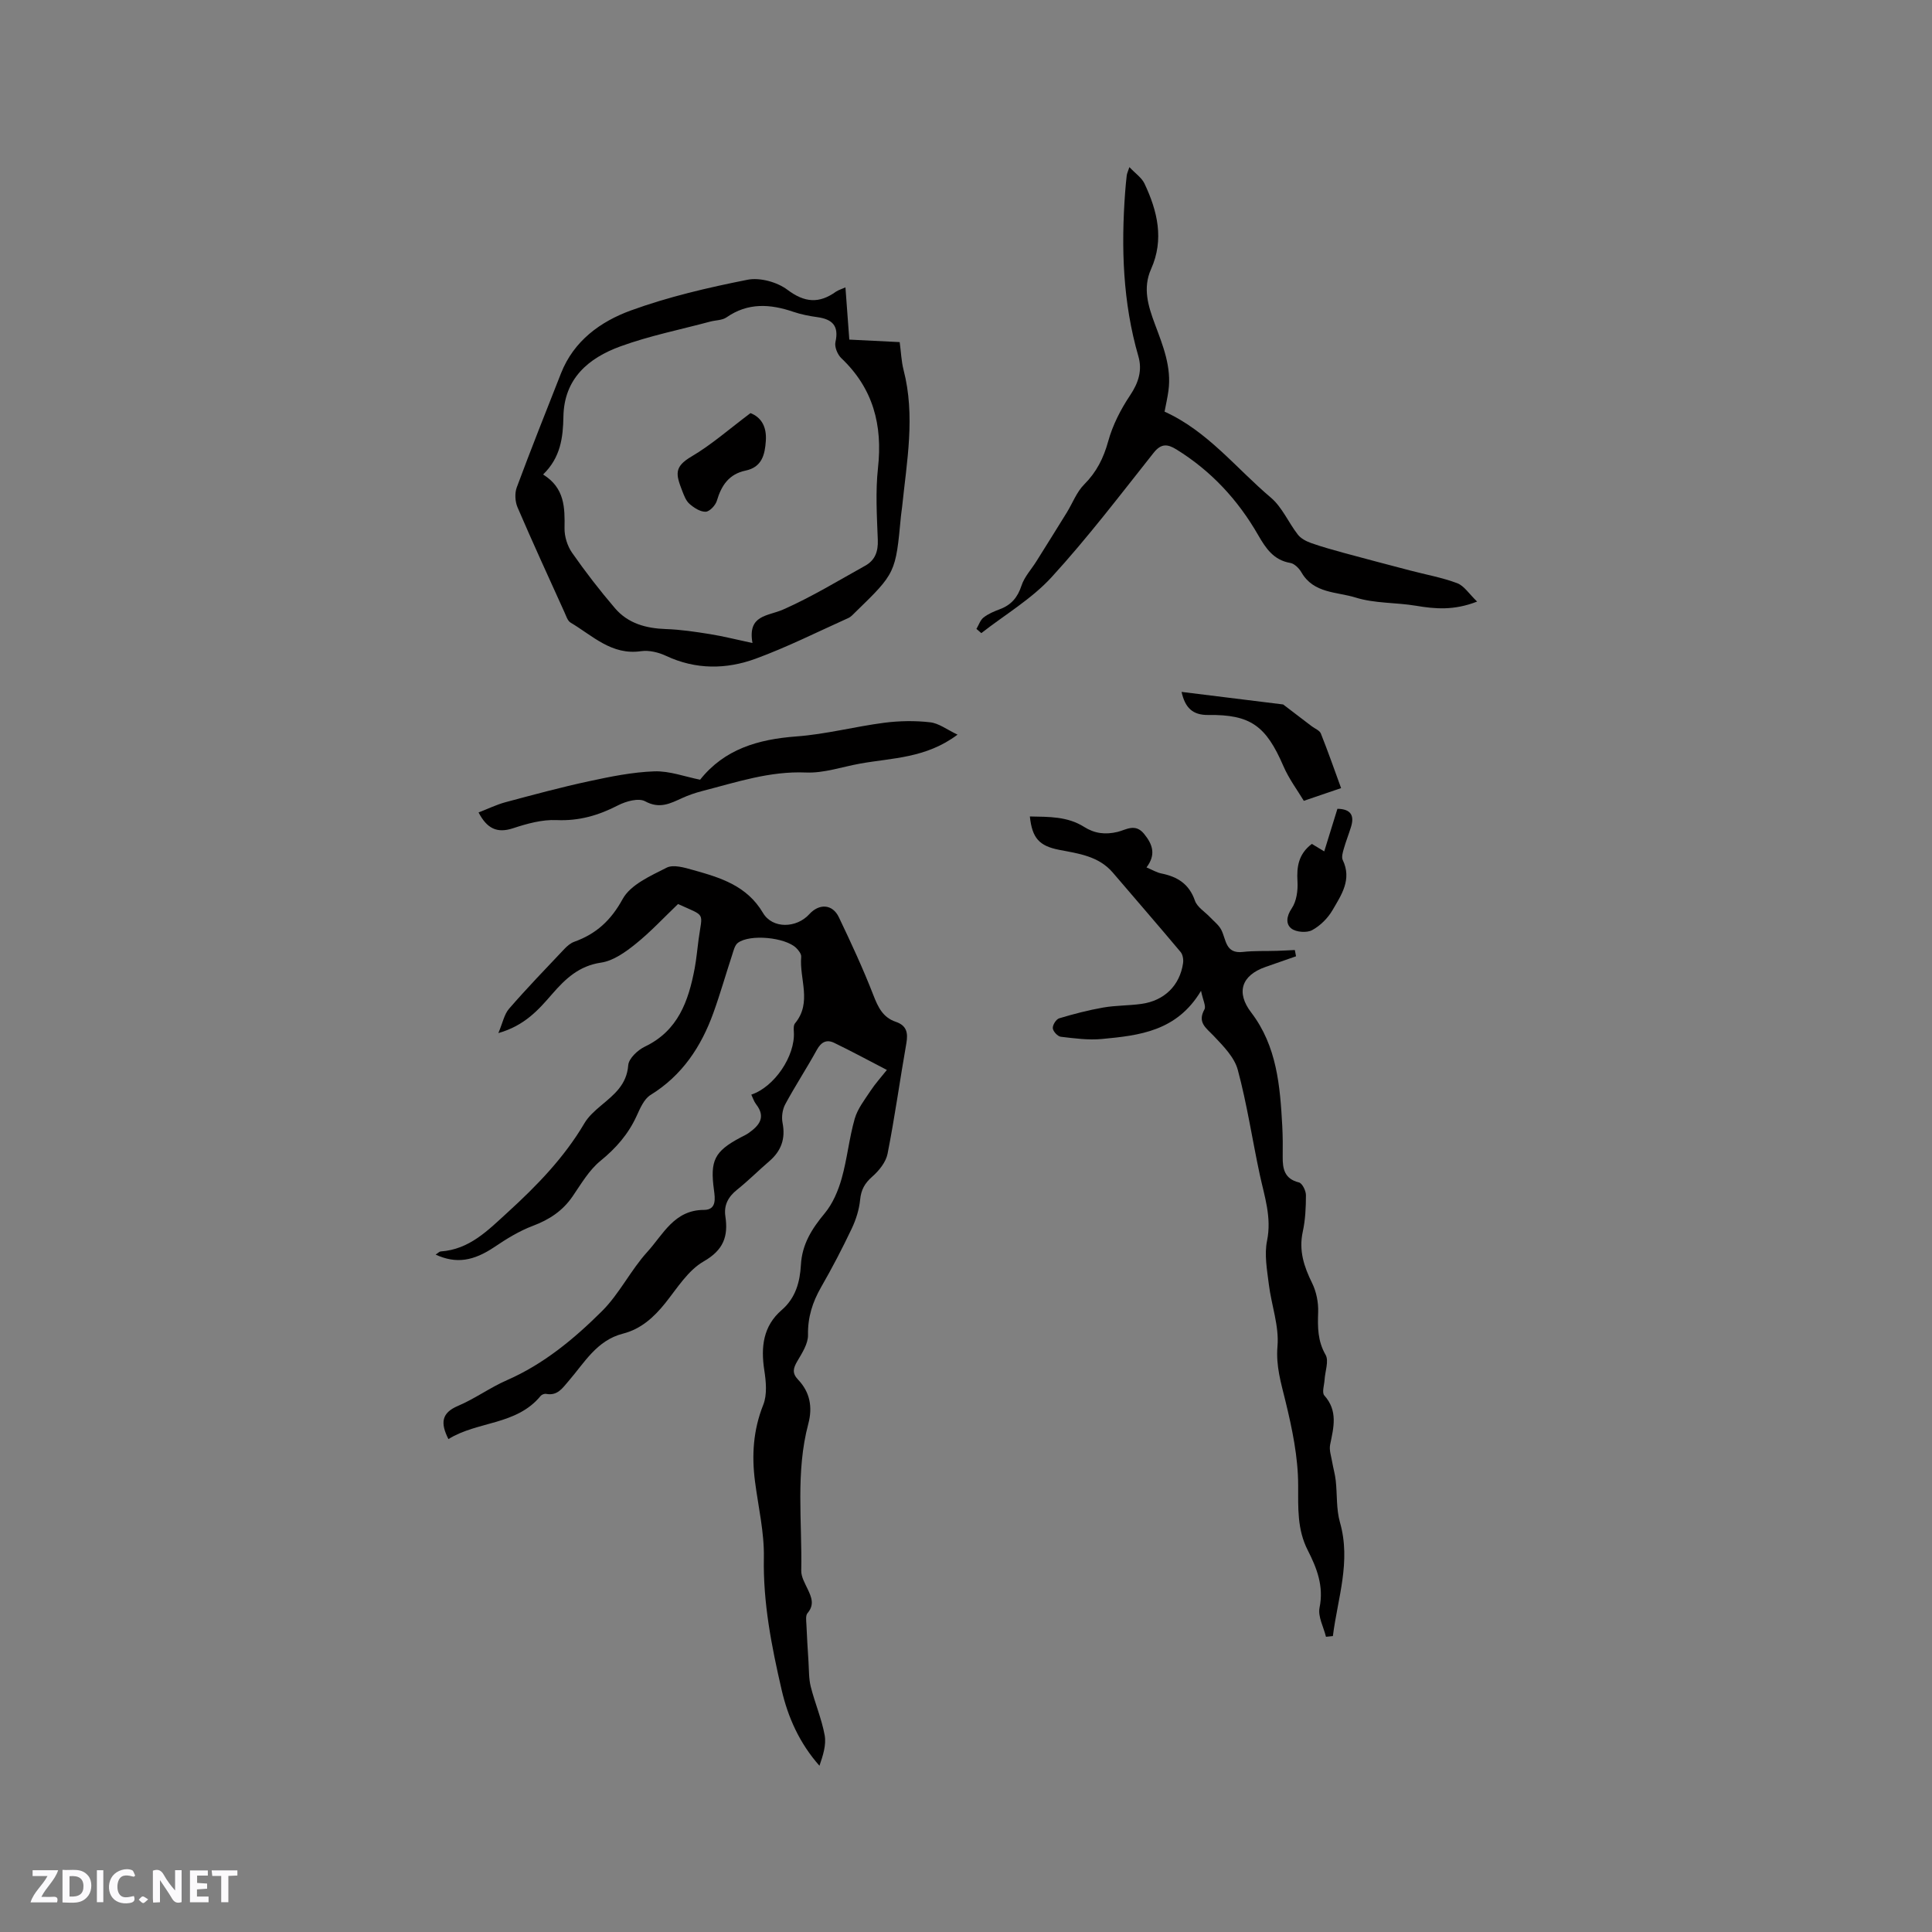 <svg enable-background="new 0 0 400 400" viewBox="0 0 400 400" xmlns="http://www.w3.org/2000/svg"><rect x="0" y="0" width="400" height="400" fill="#808080" stroke="none"/><g fill="#fbfafc"><path d="m37.59 393.81c-.92.31-1.52.05-2-.78-.7-1.2-1.52-2.34-2.47-3.78v4.59c-.55.03-.95.05-1.41.07-.03-.37-.06-.64-.06-.91 0-1.91 0-3.81 0-5.7 1.13-.41 1.77-.03 2.29.91.62 1.11 1.38 2.14 2.31 3.19v-4.2h1.35v6.61z"/><path d="m12.94 393.88v-6.75c1.9.19 3.93-.54 5.37 1.29.8 1.01.78 2.88.03 3.97-1.37 1.97-3.4 1.51-5.4 1.49m1.45-1.22c2.04.12 2.92-.58 2.89-2.21-.03-1.51-.98-2.19-2.89-2z"/><path d="m11.81 393.87h-5.49c.68-2.18 2.47-3.48 3.51-5.45h-3.08v-1.21h5.29c-.71 2.13-2.44 3.48-3.47 5.51.86 0 1.63.04 2.39-.01.79-.05 1.14.21.85 1.16"/><path d="m39.33 393.86v-6.61h3.7v1.07h-2.22v1.52c.68.04 1.34.09 2.07.13v1.07c-.72.05-1.38.09-2.1.14v1.48h2.4v1.19h-3.85z"/><path d="m27.71 388.56c-1.15-.3-2.46-.61-3.1.64-.37.73-.41 1.93-.06 2.67.63 1.35 1.99.93 3.17.68.35.94-.01 1.32-.93 1.46-1.62.25-3.05-.27-3.76-1.48-.73-1.24-.6-3.03.31-4.17.88-1.11 2.71-1.7 4-1.16.32.13.44.74.65 1.12-.1.08-.19.16-.28.24"/><path d="m49.15 387.24v1.07c-.59.02-1.17.05-1.87.08v5.44h-1.48v-5.44h-1.85c-.05-.4-.08-.73-.13-1.15z"/><path d="m20.06 387.21h1.33v6.62h-1.33z"/><path d="m30.68 393.25c-.49.38-.8.79-1.05.76-.32-.05-.6-.45-.9-.7.26-.24.51-.64.8-.67.29-.04.62.3 1.15.61"/></g><path d="m90.19 259.75c.52-.33.77-.63 1.04-.65 5.97-.41 9.77-4.35 13.86-8.08 6.06-5.53 11.7-11.33 15.9-18.45.83-1.42 2.17-2.6 3.45-3.68 2.68-2.25 5.32-4.29 5.63-8.35.1-1.39 1.97-3.14 3.45-3.85 6.88-3.29 9.02-9.43 10.3-16.17.37-1.97.54-3.99.81-5.98.78-5.84 1.62-4.7-4.25-7.37-2.94 2.81-5.68 5.77-8.78 8.26-2.1 1.69-4.62 3.5-7.16 3.87-4.56.67-7.37 3.34-10.1 6.48-2.85 3.29-5.71 6.56-11.16 8.11.9-2.12 1.21-3.9 2.23-5.06 3.68-4.24 7.59-8.29 11.45-12.37.57-.6 1.27-1.2 2.02-1.47 4.54-1.63 7.59-4.4 10.03-8.85 1.63-2.98 5.77-4.8 9.12-6.5 1.4-.71 3.73 0 5.51.5 5.62 1.57 11.09 3.22 14.43 8.87 1.97 3.34 6.95 3.17 9.58.27 2.06-2.27 4.81-2.12 6.12.61 2.54 5.31 5.02 10.66 7.15 16.14.97 2.51 1.98 4.62 4.63 5.52 2.28.77 2.58 2.29 2.2 4.46-1.34 7.61-2.39 15.28-3.89 22.86-.34 1.74-1.77 3.51-3.16 4.73-1.56 1.37-2.32 2.71-2.52 4.79-.2 2.04-.86 4.13-1.75 6-1.95 4.11-4.06 8.15-6.33 12.1-1.78 3.11-2.78 6.23-2.71 9.9.03 1.8-1.21 3.72-2.2 5.4-.85 1.46-1.17 2.48.16 3.87 2.45 2.57 3.02 5.68 2.1 9.13-2.66 10.01-1.26 20.25-1.46 30.39-.03 1.28.76 2.62 1.34 3.85.8 1.69 1.43 3.22-.04 4.95-.43.5-.27 1.58-.23 2.38.11 2.56.26 5.12.43 7.67.11 1.73.05 3.52.47 5.19.85 3.38 2.26 6.64 2.88 10.05.36 1.99-.35 4.19-1.08 6.31-4.14-4.68-6.52-10.02-7.84-15.75-2.07-8.97-3.85-17.97-3.67-27.32.1-5.24-1.15-10.5-1.83-15.75-.71-5.44-.38-10.68 1.7-15.9.84-2.1.58-4.82.22-7.17-.74-4.8-.25-9.14 3.61-12.47 2.9-2.51 3.77-5.84 3.97-9.35.24-4.28 2.27-7.47 4.92-10.66 1.66-2 2.79-4.65 3.51-7.19 1.15-4.06 1.55-8.34 2.71-12.4.6-2.09 2.08-3.96 3.31-5.83.96-1.45 2.15-2.76 3.35-4.27-3.91-2.03-7.37-3.9-10.91-5.61-1.57-.76-2.7-.17-3.59 1.45-2.09 3.8-4.48 7.44-6.54 11.26-.59 1.09-.8 2.64-.56 3.86.64 3.27-.27 5.81-2.75 7.94-2.25 1.93-4.35 4.05-6.67 5.9-1.84 1.47-2.76 3.2-2.42 5.5.62 4.15-.37 6.98-4.49 9.34-3.23 1.85-5.48 5.53-7.92 8.59-2.38 2.98-5.07 5.42-8.81 6.37-5.42 1.39-7.96 6.02-11.24 9.81-1.26 1.45-2.29 3.1-4.63 2.66-.35-.07-.91.13-1.14.4-5.01 6.13-13.1 5.21-19.11 8.96-1.7-3.37-1.43-5.43 1.99-6.88 3.49-1.48 6.63-3.79 10.11-5.31 7.63-3.34 13.92-8.56 19.69-14.3 3.62-3.6 5.94-8.48 9.4-12.28 3.26-3.58 5.56-8.68 11.71-8.68 2.65 0 2.31-2.37 2.08-4.11-.83-6.11.08-8 5.49-10.88.56-.3 1.15-.55 1.67-.92 2.19-1.54 3.66-3.27 1.56-5.97-.44-.57-.67-1.32-.99-1.99 4.77-1.58 9.09-7.97 8.81-12.94-.04-.61-.09-1.42.24-1.82 3.58-4.31.87-9.19 1.28-13.78.05-.58-.55-1.35-1.04-1.83-2.27-2.2-9.57-2.91-12.06-1.06-.65.48-.9 1.59-1.18 2.46-1.32 4.01-2.47 8.07-3.9 12.04-2.53 7.01-6.46 12.96-13.01 17-1.36.84-2.17 2.79-2.9 4.38-1.72 3.75-4.26 6.65-7.48 9.27-2.36 1.93-4 4.78-5.77 7.36-2.07 3.01-4.82 4.81-8.22 6.09-2.81 1.06-5.46 2.69-7.97 4.39-4.3 2.88-7.89 3.53-12.16 1.56z" fill="#010000"/><path d="m274.53 338.88c-.49-2.02-1.71-4.19-1.33-6.04.91-4.44-.57-8.2-2.43-11.85-2.23-4.36-1.99-8.79-2-13.51-.01-5.81-1.24-11.71-2.63-17.4-.92-3.79-2-7.24-1.65-11.36.36-4.18-1.26-8.51-1.79-12.8-.37-3-.96-6.17-.37-9.04.99-4.86-.54-9.18-1.51-13.7-1.55-7.22-2.63-14.56-4.55-21.68-.7-2.61-3-4.93-4.97-7.01-1.58-1.67-3.45-2.77-1.93-5.51.36-.66-.31-1.89-.71-3.84-5.01 8.39-12.79 9.24-20.51 9.97-2.81.27-5.7-.13-8.52-.46-.65-.08-1.61-1.11-1.66-1.77-.05-.67.69-1.86 1.33-2.05 2.99-.9 6.03-1.69 9.11-2.23 2.59-.45 5.27-.39 7.89-.75 4.75-.65 7.97-3.81 8.64-8.43.11-.74-.05-1.77-.5-2.31-4.63-5.52-9.35-10.95-14.03-16.43-2.93-3.43-7.06-3.95-11.12-4.73-4.15-.81-5.59-2.44-6.07-6.91 3.91.08 7.78-.03 11.23 2.16 2.19 1.38 4.38 1.64 6.92 1.04 1.75-.42 3.65-1.85 5.49.39 1.82 2.23 2.5 4.33.51 6.96 1.19.5 2.11 1.06 3.11 1.26 3.32.67 5.73 2.18 6.92 5.63.47 1.35 2.08 2.3 3.16 3.45.79.84 1.77 1.58 2.28 2.56 1.05 2.01.82 5.02 4.49 4.6 2.34-.27 4.73-.15 7.09-.23 1.22-.04 2.44-.11 3.66-.17.08.43.16.87.25 1.3-2.11.74-4.22 1.47-6.33 2.21-4.99 1.75-6.12 5.29-2.95 9.43 5.32 6.97 5.98 15.21 6.43 23.51.11 2.12.12 4.24.09 6.36-.03 2.51.37 4.57 3.36 5.31.69.17 1.45 1.72 1.45 2.63 0 2.53-.12 5.12-.66 7.59-.84 3.89.25 7.2 1.94 10.62.88 1.79 1.32 4.01 1.25 6.02-.11 3.11-.12 5.95 1.54 8.84.72 1.26-.11 3.41-.21 5.15-.07 1.11-.59 2.67-.05 3.26 2.86 3.2 1.92 6.63 1.2 10.18-.23 1.12.22 2.38.42 3.57.22 1.3.6 2.57.74 3.87.32 2.88.09 5.9.87 8.63 2.34 8.17-.49 15.76-1.46 23.56-.49.04-.96.1-1.43.15z" fill="#010000"/><path d="m175.04 59.5c.27 3.69.53 7.15.8 10.81 3.57.18 7.02.35 10.43.52.28 2.05.34 3.95.8 5.75 2.47 9.51.67 18.95-.3 28.4-.07.63-.18 1.26-.24 1.89-1.1 11.77-1.1 11.77-9.44 19.88-.45.44-.9.96-1.46 1.21-6.36 2.86-12.63 6.01-19.16 8.41-6.11 2.24-12.42 2.3-18.57-.58-1.55-.73-3.52-1.21-5.18-.97-6.1.89-10.03-3.22-14.58-5.91-.63-.37-.92-1.38-1.27-2.14-3.27-7.23-6.59-14.44-9.72-21.73-.51-1.2-.61-2.92-.16-4.13 2.94-7.92 6.07-15.76 9.16-23.62 2.65-6.74 8.2-10.73 14.46-13.01 7.8-2.84 15.99-4.74 24.15-6.36 2.57-.51 6.13.47 8.26 2.07 3.59 2.7 6.59 2.89 10.07.39.51-.34 1.13-.51 1.95-.88zm-19.25 73.63c-1.04-5.87 3.14-5.52 6.37-6.94 5.86-2.59 11.37-5.95 16.98-9.07 2.03-1.13 2.69-2.93 2.6-5.32-.19-4.98-.5-10.01.04-14.94.97-8.85-.99-16.44-7.58-22.69-.8-.75-1.46-2.36-1.23-3.35.76-3.37-.64-4.73-3.76-5.16-1.67-.23-3.36-.56-4.95-1.1-4.81-1.64-9.41-1.94-13.85 1.15-.89.62-2.23.57-3.35.87-6.23 1.67-12.6 2.94-18.63 5.14-6.58 2.4-11.64 6.65-11.78 14.52-.08 4.31-.56 8.46-4.21 12 4.5 2.79 4.51 6.87 4.44 11.12-.03 1.69.58 3.66 1.54 5.05 2.77 3.97 5.75 7.83 8.9 11.51 2.7 3.16 6.43 4.18 10.54 4.32 3.04.1 6.08.56 9.09 1.04 2.76.44 5.5 1.14 8.84 1.85z" fill="#010000"/><path d="m202.16 130.21c.48-.8.79-1.82 1.47-2.36.98-.77 2.2-1.28 3.38-1.72 2.35-.88 3.68-2.43 4.48-4.88.59-1.82 2.03-3.35 3.08-5.03 2.11-3.37 4.23-6.75 6.32-10.14 1.19-1.94 2.02-4.22 3.58-5.78 2.56-2.57 4-5.43 4.97-8.93.92-3.36 2.61-6.65 4.56-9.56 1.74-2.61 2.52-5.16 1.69-8.04-3.23-11.15-3.59-22.51-2.74-33.98.09-1.16.19-2.32.33-3.48.05-.4.24-.78.55-1.71 1.22 1.3 2.54 2.18 3.12 3.4 2.69 5.69 4.11 11.57 1.37 17.7-1.77 3.96-.6 7.67.78 11.38 1.67 4.47 3.49 8.91 2.81 13.84-.2 1.45-.53 2.89-.8 4.31 8.91 4.02 14.81 11.72 22.01 17.8 2.34 1.98 3.64 5.16 5.59 7.66.62.8 1.71 1.37 2.71 1.73 2.23.79 4.52 1.42 6.8 2.05 4.56 1.24 9.14 2.44 13.72 3.64 3.26.86 6.61 1.45 9.75 2.63 1.44.54 2.46 2.21 4.13 3.81-4.81 1.88-8.69 1.53-12.68.86-4.14-.69-8.52-.46-12.46-1.69-3.86-1.21-8.7-.82-11.22-5.2-.49-.85-1.45-1.82-2.32-1.97-3.46-.59-5.07-3.03-6.64-5.75-4.18-7.29-9.73-13.29-16.92-17.74-1.89-1.17-3.19-1.27-4.76.72-6.9 8.7-13.64 17.57-21.13 25.75-4.13 4.5-9.64 7.74-14.52 11.55-.34-.29-.67-.58-1.01-.87z" fill="#010000"/><path d="m198.25 152.1c-6.55 4.91-13.52 4.8-20.14 5.99-3.75.67-7.53 2.01-11.25 1.85-7.52-.32-14.4 2.02-21.45 3.83-1.43.37-2.84.85-4.18 1.46-2.48 1.13-4.67 2.3-7.66.67-1.35-.74-3.97-.01-5.62.84-4.05 2.09-8.09 3.26-12.75 3.05-2.97-.13-6.1.74-8.98 1.69-3.35 1.1-5.41.03-7.14-3.27 1.9-.73 3.69-1.61 5.57-2.12 5.75-1.54 11.51-3.1 17.33-4.35 4.44-.96 8.97-1.88 13.49-2.04 3.15-.11 6.35 1.11 9.48 1.73 5.03-6.33 12-8.37 19.94-8.96 6.1-.45 12.1-2.04 18.18-2.83 3.12-.4 6.35-.46 9.46-.1 1.83.18 3.5 1.51 5.72 2.56z" fill="#010000"/><path d="m277.66 163.17c-2.6.89-4.76 1.62-7.72 2.63-1.25-2.09-3.08-4.52-4.25-7.24-3.57-8.26-6.78-10.65-15.52-10.53-3.27.04-4.81-1.51-5.54-4.78 7.6.94 14.97 1.85 21.03 2.6 2.54 1.93 4.23 3.23 5.93 4.52.65.49 1.62.85 1.88 1.5 1.48 3.71 2.8 7.49 4.19 11.3z" fill="#010000"/><path d="m271.6 174.72c.89.54 1.59.96 2.57 1.55.95-3.07 1.84-5.95 2.73-8.82 2.81.05 3.53 1.41 2.82 3.73-.46 1.51-1.06 2.99-1.49 4.51-.22.76-.52 1.76-.23 2.37 1.94 4.02-.28 7.22-2.1 10.35-.97 1.67-2.54 3.25-4.23 4.16-1.11.6-3.3.44-4.29-.32-1.18-.9-1.08-2.5.06-4.18 1-1.47 1.3-3.72 1.19-5.58-.19-3.07.22-5.68 2.97-7.77z" fill="#010000"/><path d="m155.38 85.53c2.19.85 3.37 2.76 3.18 5.7-.19 2.95-.83 5.49-4.19 6.2-3.44.72-5.01 3.06-5.95 6.24-.28.95-1.5 2.25-2.32 2.28-1.12.03-2.43-.82-3.36-1.64-.74-.65-1.14-1.77-1.52-2.75-1.3-3.37-1.68-4.91 1.94-7.04 4.16-2.45 7.83-5.7 12.22-8.99z" fill="#010000"/></svg>